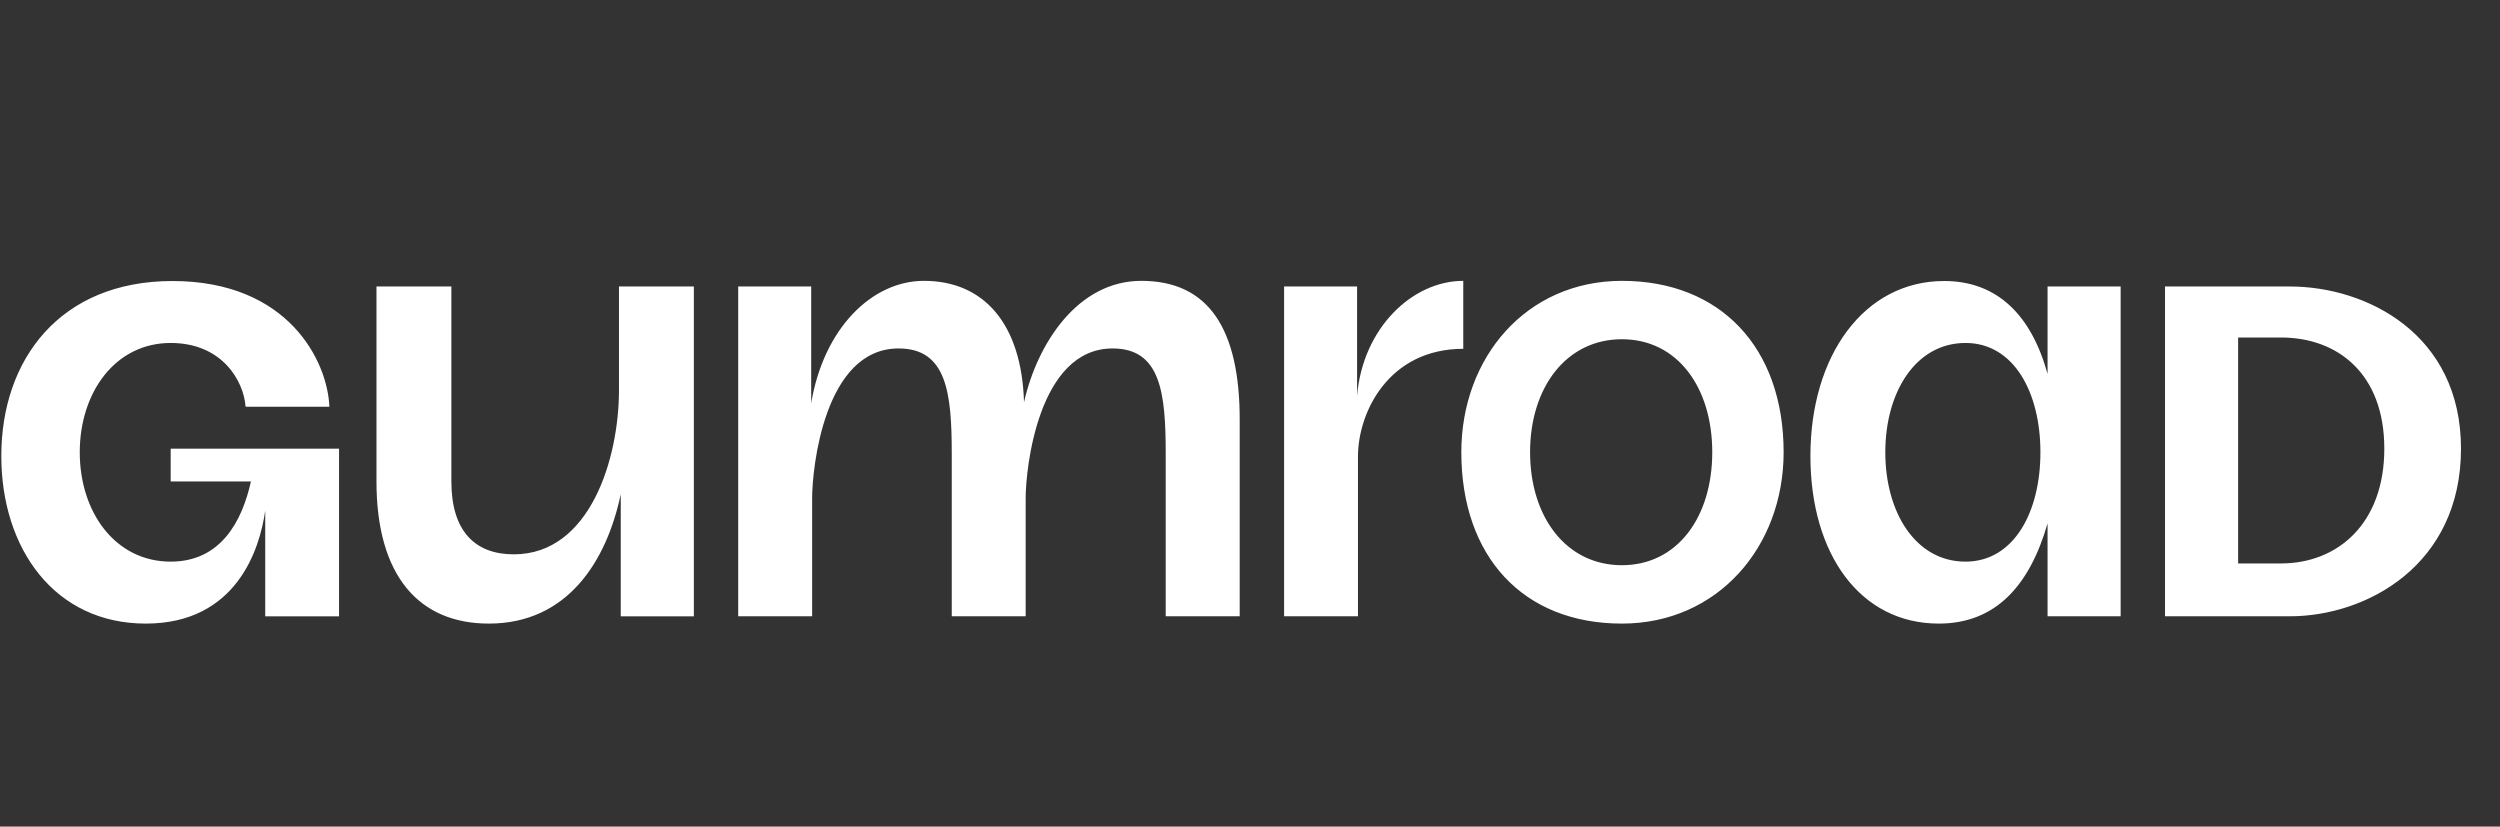 <svg width="124" height="41" viewBox="0 0 124 41" fill="none" xmlns="http://www.w3.org/2000/svg">
<rect x="0" y="0" width="124" height="41" fill="#333333" stroke="none"/>
<g id="7wSOARqArcV0qHqWF9NShgMvKc.svg" clip-path="url(#clip0_1_48)">
<path id="Vector" d="M72.578 13.93C70.058 13.93 67.594 16.263 67.311 19.633V14.208H63.691V30.566H67.355V22.648C67.355 20.43 68.893 17.301 72.578 17.301V13.931V13.93ZM111.011 27.947V16.74H113.133C115.963 16.74 118.262 18.548 118.262 22.253C118.262 25.959 115.963 27.947 113.133 27.947H111.011ZM107.385 30.568H113.575C117.378 30.568 122.065 28.038 122.065 22.253C122.065 16.559 117.378 14.21 113.575 14.21H107.385V30.568ZM93.511 22.434C93.511 19.452 95.014 17.011 97.491 17.011C99.878 17.011 101.205 19.451 101.205 22.434C101.205 25.417 99.878 27.857 97.49 27.857C95.014 27.857 93.511 25.417 93.511 22.434ZM89.797 22.615C89.797 27.495 92.273 30.93 96.164 30.93C98.994 30.93 100.674 29.032 101.559 25.96V30.568H105.184V14.21H101.559V18.548C100.763 15.656 99.082 13.938 96.429 13.938C92.449 13.938 89.797 17.644 89.797 22.615ZM7.228 30.93C2.718 30.93 0.065 27.224 0.065 22.615C0.065 17.825 2.983 13.939 8.555 13.939C14.303 13.939 16.249 17.915 16.337 20.175H12.181C12.092 18.91 11.031 17.011 8.466 17.011C5.725 17.011 3.956 19.451 3.956 22.434C3.956 25.417 5.725 27.857 8.466 27.857C10.943 27.857 12.004 25.869 12.446 23.88H8.466V22.253H16.817V30.569H13.155V25.326C12.888 27.224 11.739 30.93 7.228 30.93ZM24.245 30.93C20.795 30.93 18.673 28.58 18.673 23.88V14.21H22.388V23.88C22.388 26.32 23.538 27.495 25.483 27.495C29.286 27.495 30.701 22.705 30.701 19.361V14.21H34.415V30.57H30.789V24.514C30.082 27.857 28.136 30.93 24.245 30.93ZM56.611 13.93C53.441 13.93 51.443 17.058 50.791 19.951C50.678 16.075 48.812 13.93 45.828 13.93C43.249 13.93 40.857 16.28 40.235 19.998V14.208H36.615V30.568H40.282V24.703C40.282 23.249 40.875 17.283 44.567 17.283C46.958 17.283 47.207 19.487 47.207 22.5V30.567H50.873V24.703C50.873 23.249 51.491 17.283 55.183 17.283C57.572 17.283 57.819 19.487 57.819 22.5V30.567H61.489V20.891C61.507 16.25 59.903 13.93 56.61 13.93H56.611ZM80.446 13.93C75.699 13.93 72.482 17.734 72.482 22.43C72.482 27.604 75.542 30.93 80.446 30.93C85.194 30.93 88.468 27.126 88.468 22.43C88.468 17.256 85.349 13.93 80.446 13.93ZM80.446 28.034C77.683 28.034 75.892 25.643 75.892 22.43C75.892 19.217 77.689 16.826 80.446 16.826C83.203 16.826 84.928 19.217 84.928 22.43C84.928 25.643 83.202 28.034 80.446 28.034Z" fill="white"/>
</g>
<defs>
<clipPath id="clip0_1_48">
<rect width="123" height="40" fill="white" transform="translate(0.065 0.93)"/>
</clipPath>
</defs>
</svg>
